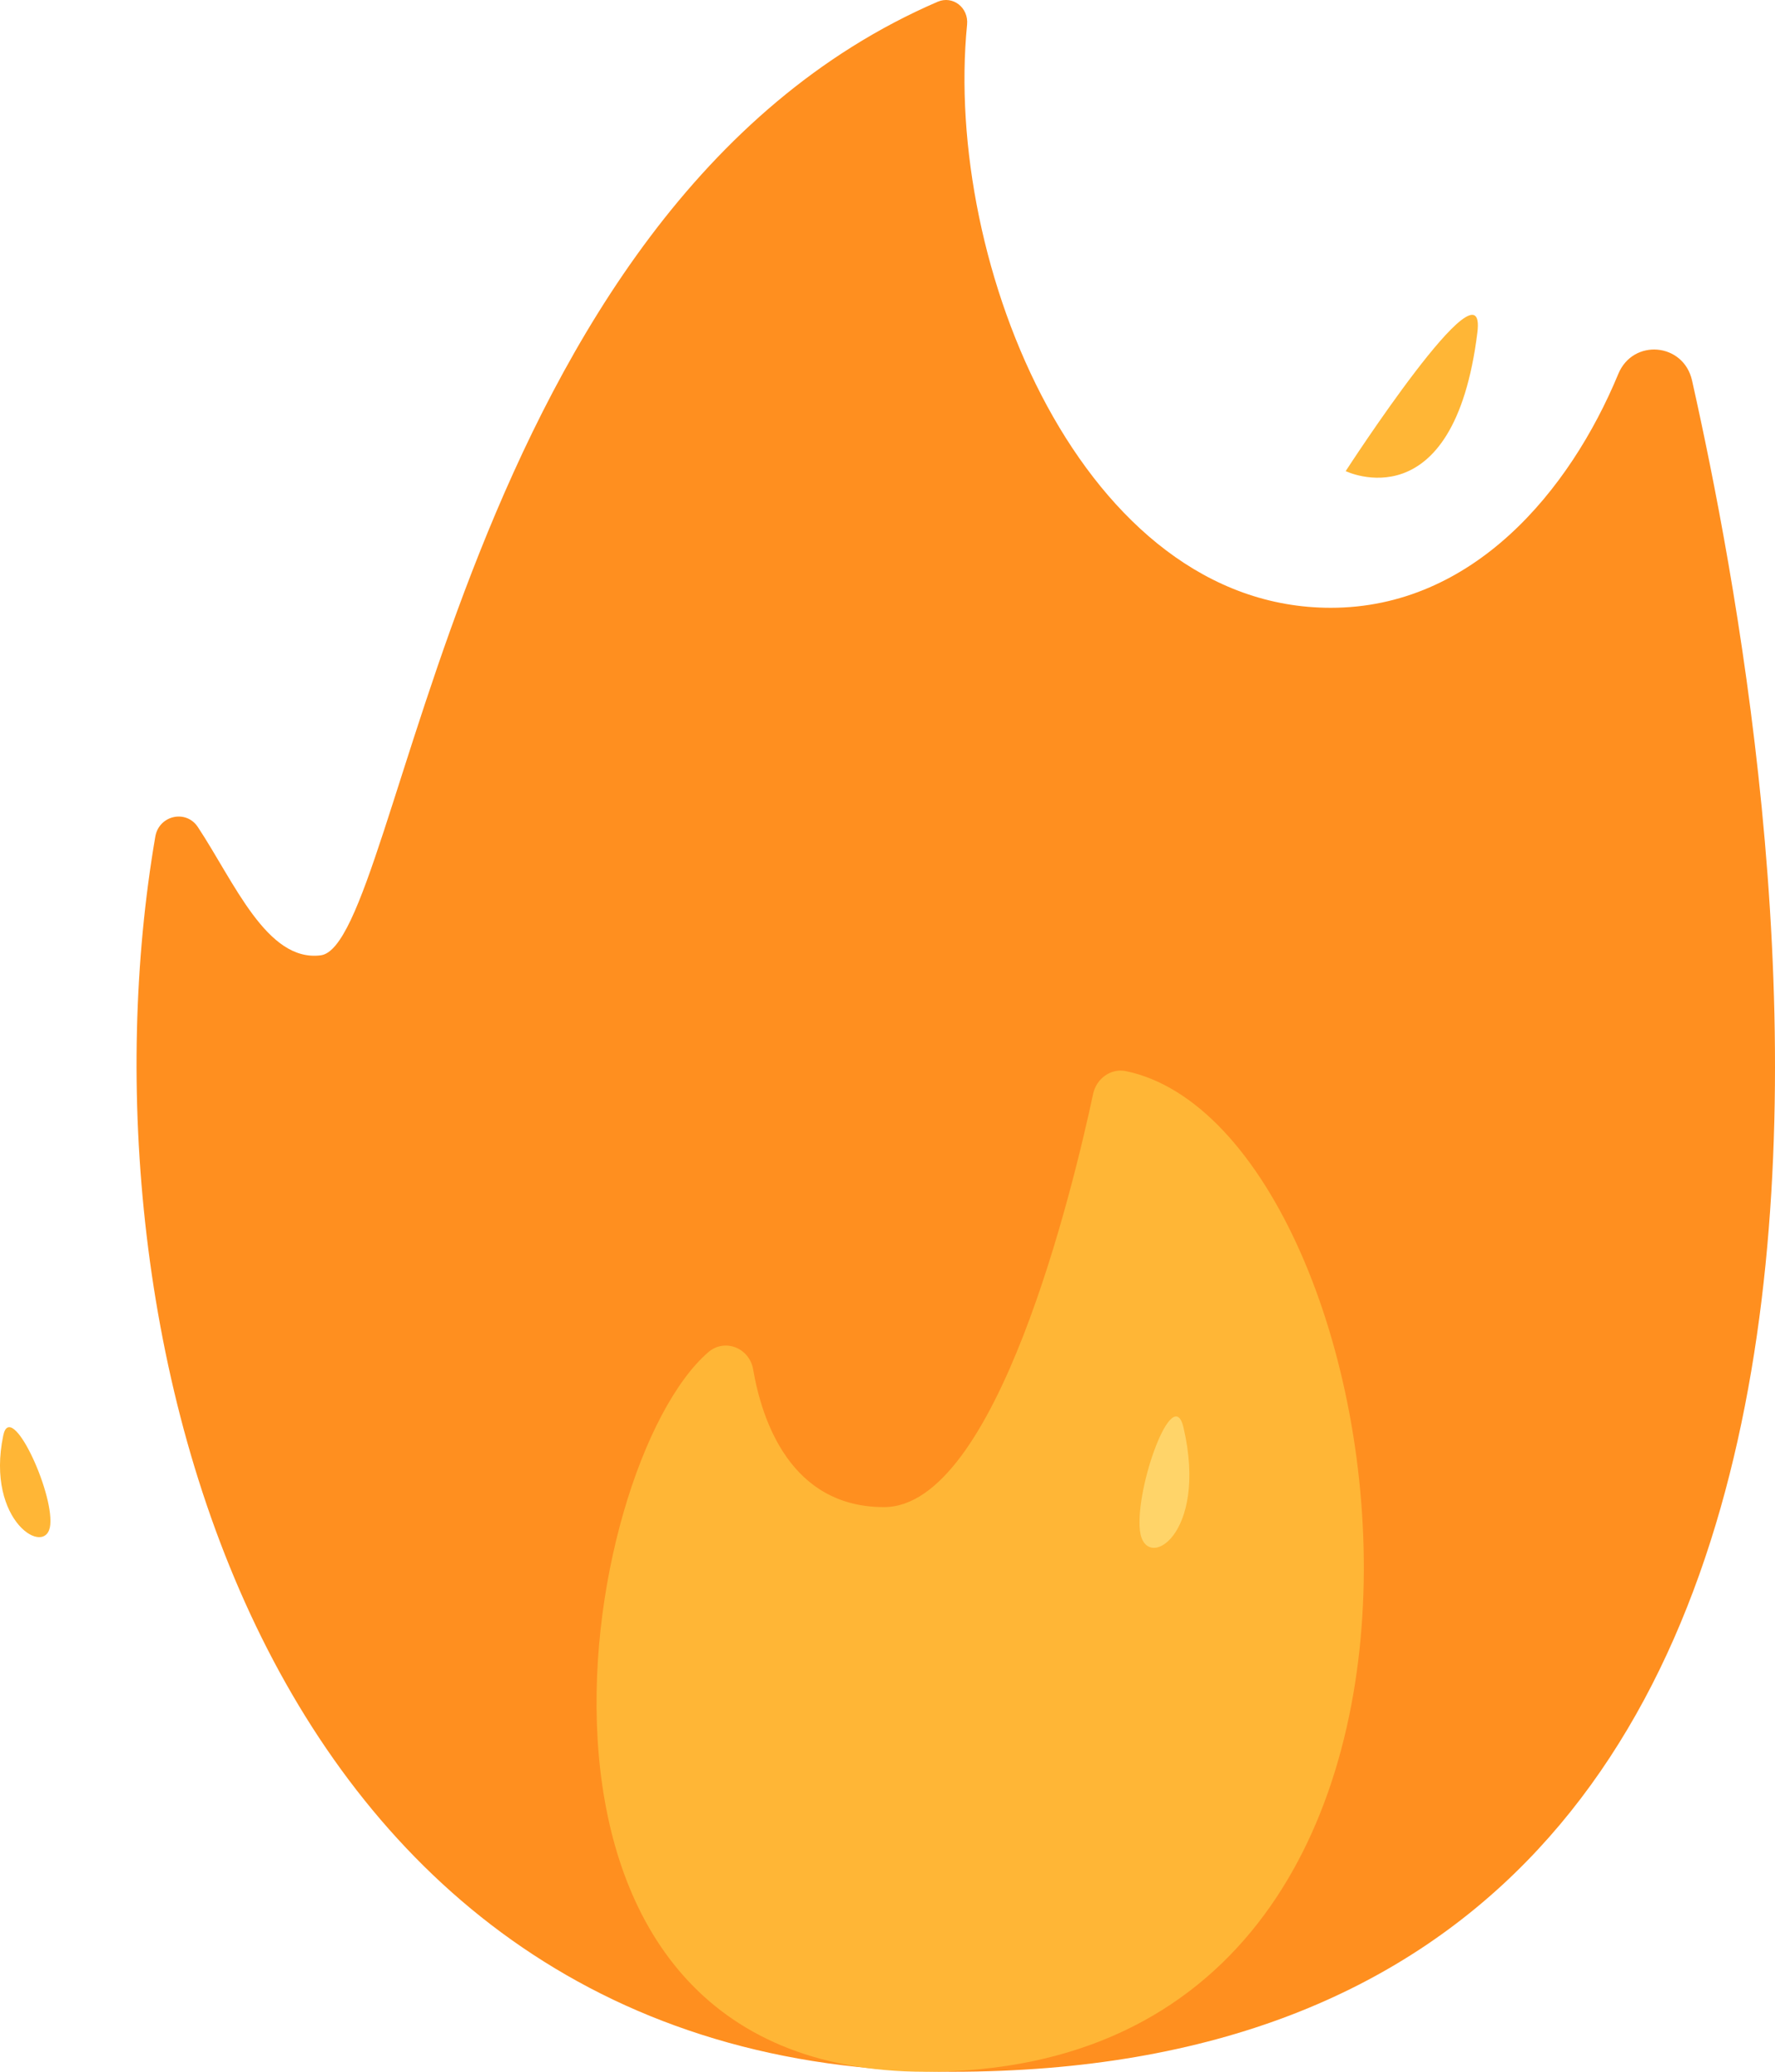 <svg width="30" height="35" viewBox="0 0 30 35" fill="none" xmlns="http://www.w3.org/2000/svg">
<path d="M16.088 35C4.345 35 1.207 22.393 2.625 14.133C2.687 13.774 3.145 13.67 3.344 13.972C3.962 14.906 4.511 16.256 5.421 16.139C6.79 15.963 7.738 3.529 15.847 0.03C16.104 -0.081 16.374 0.13 16.345 0.416C15.944 4.467 18.307 10.268 22.492 10.268C24.891 10.268 26.532 8.296 27.352 6.316C27.602 5.715 28.455 5.79 28.598 6.428C30.061 12.956 33.974 35 16.088 35Z" fill="#FF8F1F"/>
<path d="M11.971 22.844C12.247 22.605 12.666 22.769 12.729 23.134C12.876 23.99 13.358 25.461 14.941 25.461C16.844 25.461 18.136 20.067 18.475 18.481C18.53 18.22 18.777 18.042 19.032 18.096C23.789 19.092 26.102 35 15.642 35C8.028 35 9.753 24.762 11.971 22.844ZM24.97 5.616C25.137 4.265 22.744 7.959 22.744 7.959C22.744 7.959 24.569 8.847 24.97 5.616ZM0.85 25.756C0.901 25.181 0.182 23.641 0.055 24.251C-0.249 25.709 0.8 26.331 0.85 25.756Z" fill="#FFB636"/>
<path d="M20.003 24.117C19.825 23.351 19.185 25.131 19.266 25.855C19.346 26.58 20.43 25.95 20.003 24.117Z" fill="#FFD469"/>
</svg>
